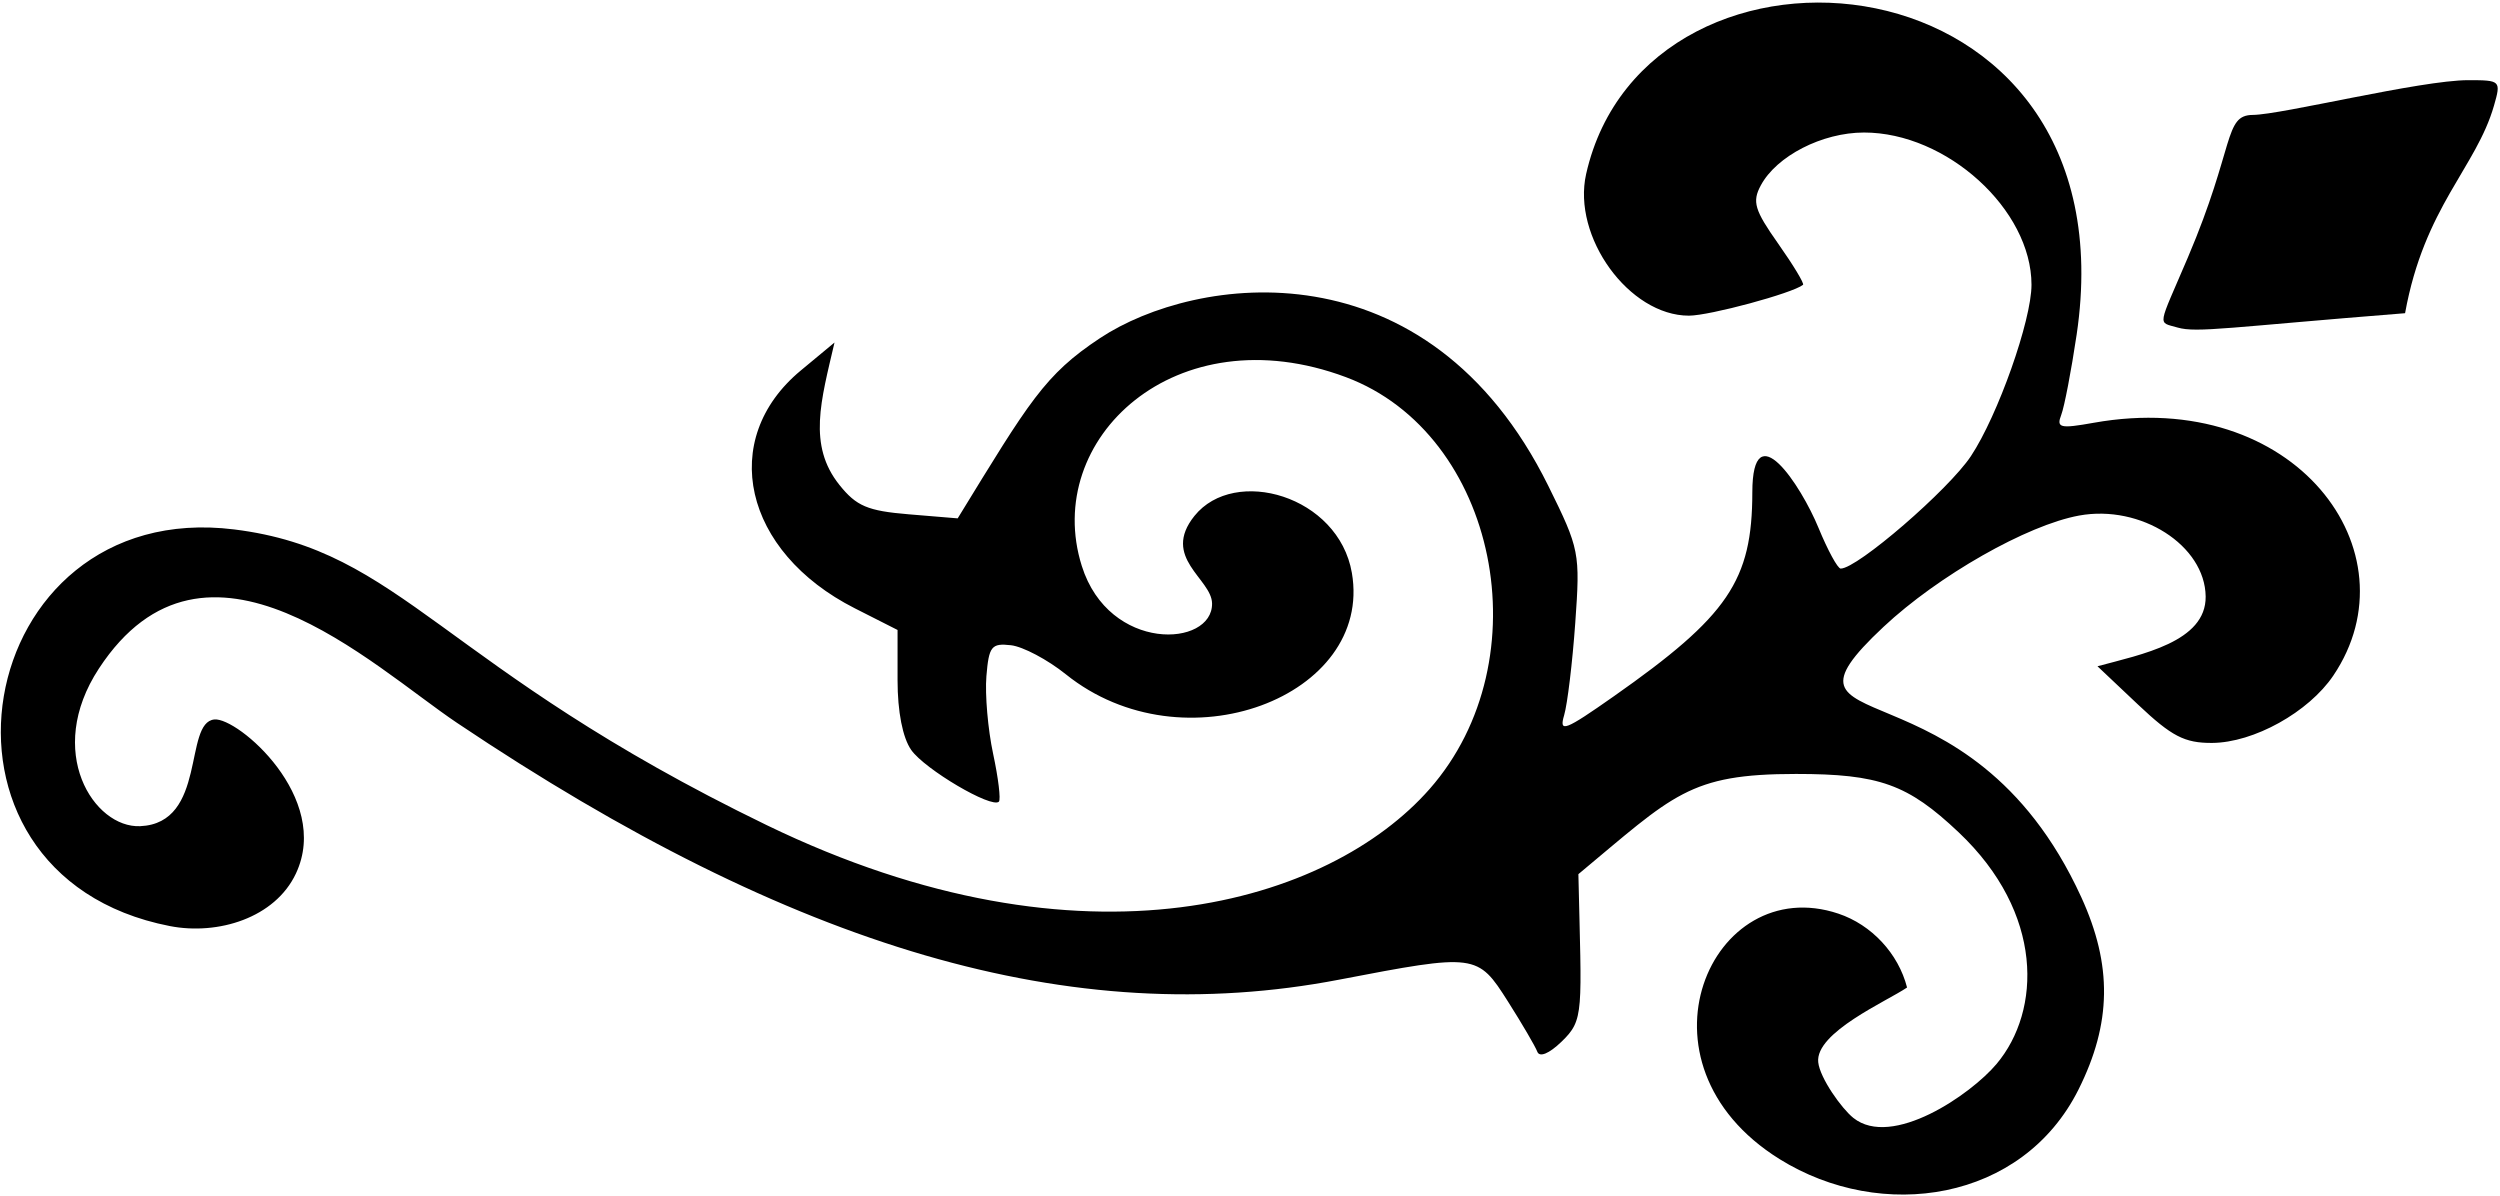 <svg width="723" height="346" viewBox="0 0 723 346" fill="none" xmlns="http://www.w3.org/2000/svg">
<path d="M531.664 264.226C494.887 251.906 470.12 307.466 514.643 335.206C544.14 353.585 584.897 347.519 601.115 315.072C610.686 295.924 610.924 279.166 601.902 259.46C569.259 188.159 507.294 216.315 544.709 181.292C560.55 166.464 586.234 151.849 601.288 149.096C619.109 145.838 637.694 157.726 637.877 172.5C638.04 185.656 619.306 189.246 606.59 192.683L618.345 203.789C628.037 212.947 631.785 214.893 639.706 214.854C651.744 214.802 667.66 205.966 674.802 195.368C698.866 159.658 663.801 111.848 605.498 122.269C595.748 124.011 594.666 123.747 596.113 119.975C597.013 117.63 599.015 107.204 600.561 96.806C617.262 -15.484 476.174 -27.11 458.712 50.314C454.61 68.504 471.14 91.29 488.438 91.29C494.407 91.29 518.387 84.81 521.435 82.373C521.861 82.033 518.622 76.666 514.238 70.446C507.405 60.752 506.687 58.352 509.21 53.637C513.774 45.109 526.973 38.336 539.05 38.326C562.974 38.305 587.509 60.6 587.509 82.36C587.509 92.655 577.8 120.121 569.996 131.903C563.547 141.638 537.117 164.464 532.326 164.435C531.46 164.43 528.574 159.13 525.911 152.657C520.829 140.303 506.804 119.042 506.773 142.372C506.74 167.917 499.811 178.122 466.724 201.362C452.499 211.354 450.826 211.992 452.349 206.845C453.297 203.641 454.743 191.633 455.563 180.159C457.013 159.858 456.805 158.794 447.788 140.55C412.851 69.86 345.776 79.497 318.145 97.771C302.096 108.385 297.715 116.058 276.963 149.911L262.791 148.736C250.912 147.751 247.67 146.376 242.758 140.237C233.542 128.719 237.436 115.869 241.341 99.057L231.579 107.156C207.568 127.076 214.959 159.579 247.217 175.925L259.574 182.187V196.719C259.574 205.826 261.049 213.356 263.525 216.891C267.435 222.474 286.819 233.899 288.881 231.837C289.469 231.249 288.717 225.02 287.211 217.994C285.705 210.969 284.83 200.871 285.267 195.554C285.978 186.909 286.728 185.963 292.364 186.599C295.83 186.99 302.975 190.773 308.241 195.005C342.362 222.425 397.111 201.429 390.963 165.69C387.118 143.337 357.052 134.756 345.443 149.194C335.739 161.262 350.416 167.386 350.53 174.505C350.734 187.226 320.76 188.785 312.854 163.672C301.32 127.036 339.946 90.629 389.24 109.073C433.048 125.465 446.32 190.829 413.427 228.198C384.707 260.825 313.883 283.288 221.736 238.632C127.138 192.788 116.491 159.154 67.72 153.111C-8.413 143.675 -27.591 252.877 49.124 267.819C63.052 270.532 79.554 265.457 85.584 252.613C95.889 230.663 68.751 207.426 62.004 208.068C53.021 208.922 59.924 238.091 40.529 238.931C27.189 239.509 12.822 217.43 28.598 193.35C59.538 146.126 107.587 192.549 132.185 209.062C229.705 274.526 310.5 298.058 387.197 283.333C426.878 275.715 427.309 275.77 436.114 289.655C440.193 296.087 444.007 302.614 444.592 304.16C445.232 305.854 447.994 304.72 451.544 301.306C458.249 294.861 457.375 293.008 456.47 252.807C484.07 229.839 488.392 223.826 519.398 223.826C543.475 223.826 551.73 226.789 566.454 240.714C591.155 264.076 590.364 292.269 577.406 307.696C569.958 316.562 547.163 332.222 535.99 323.3C532.561 320.562 526.332 311.777 525.835 307.221C524.892 298.582 545.754 289.525 551.522 285.586C549.01 275.766 541.275 267.446 531.664 264.226Z" fill="black"/>
<path d="M632.738 74.447C624.01 94.958 623.812 93.002 629.759 94.726V94.728C635.332 96.342 644.971 94.597 695.549 90.58C701.113 59.79 716.122 48.47 721.262 30.546C723.329 23.34 723.173 23.185 713.842 23.185C700.057 23.185 659.768 33.18 651.501 33.235C643.094 33.297 646.417 42.303 632.738 74.447Z" fill="black"/>
</svg>
